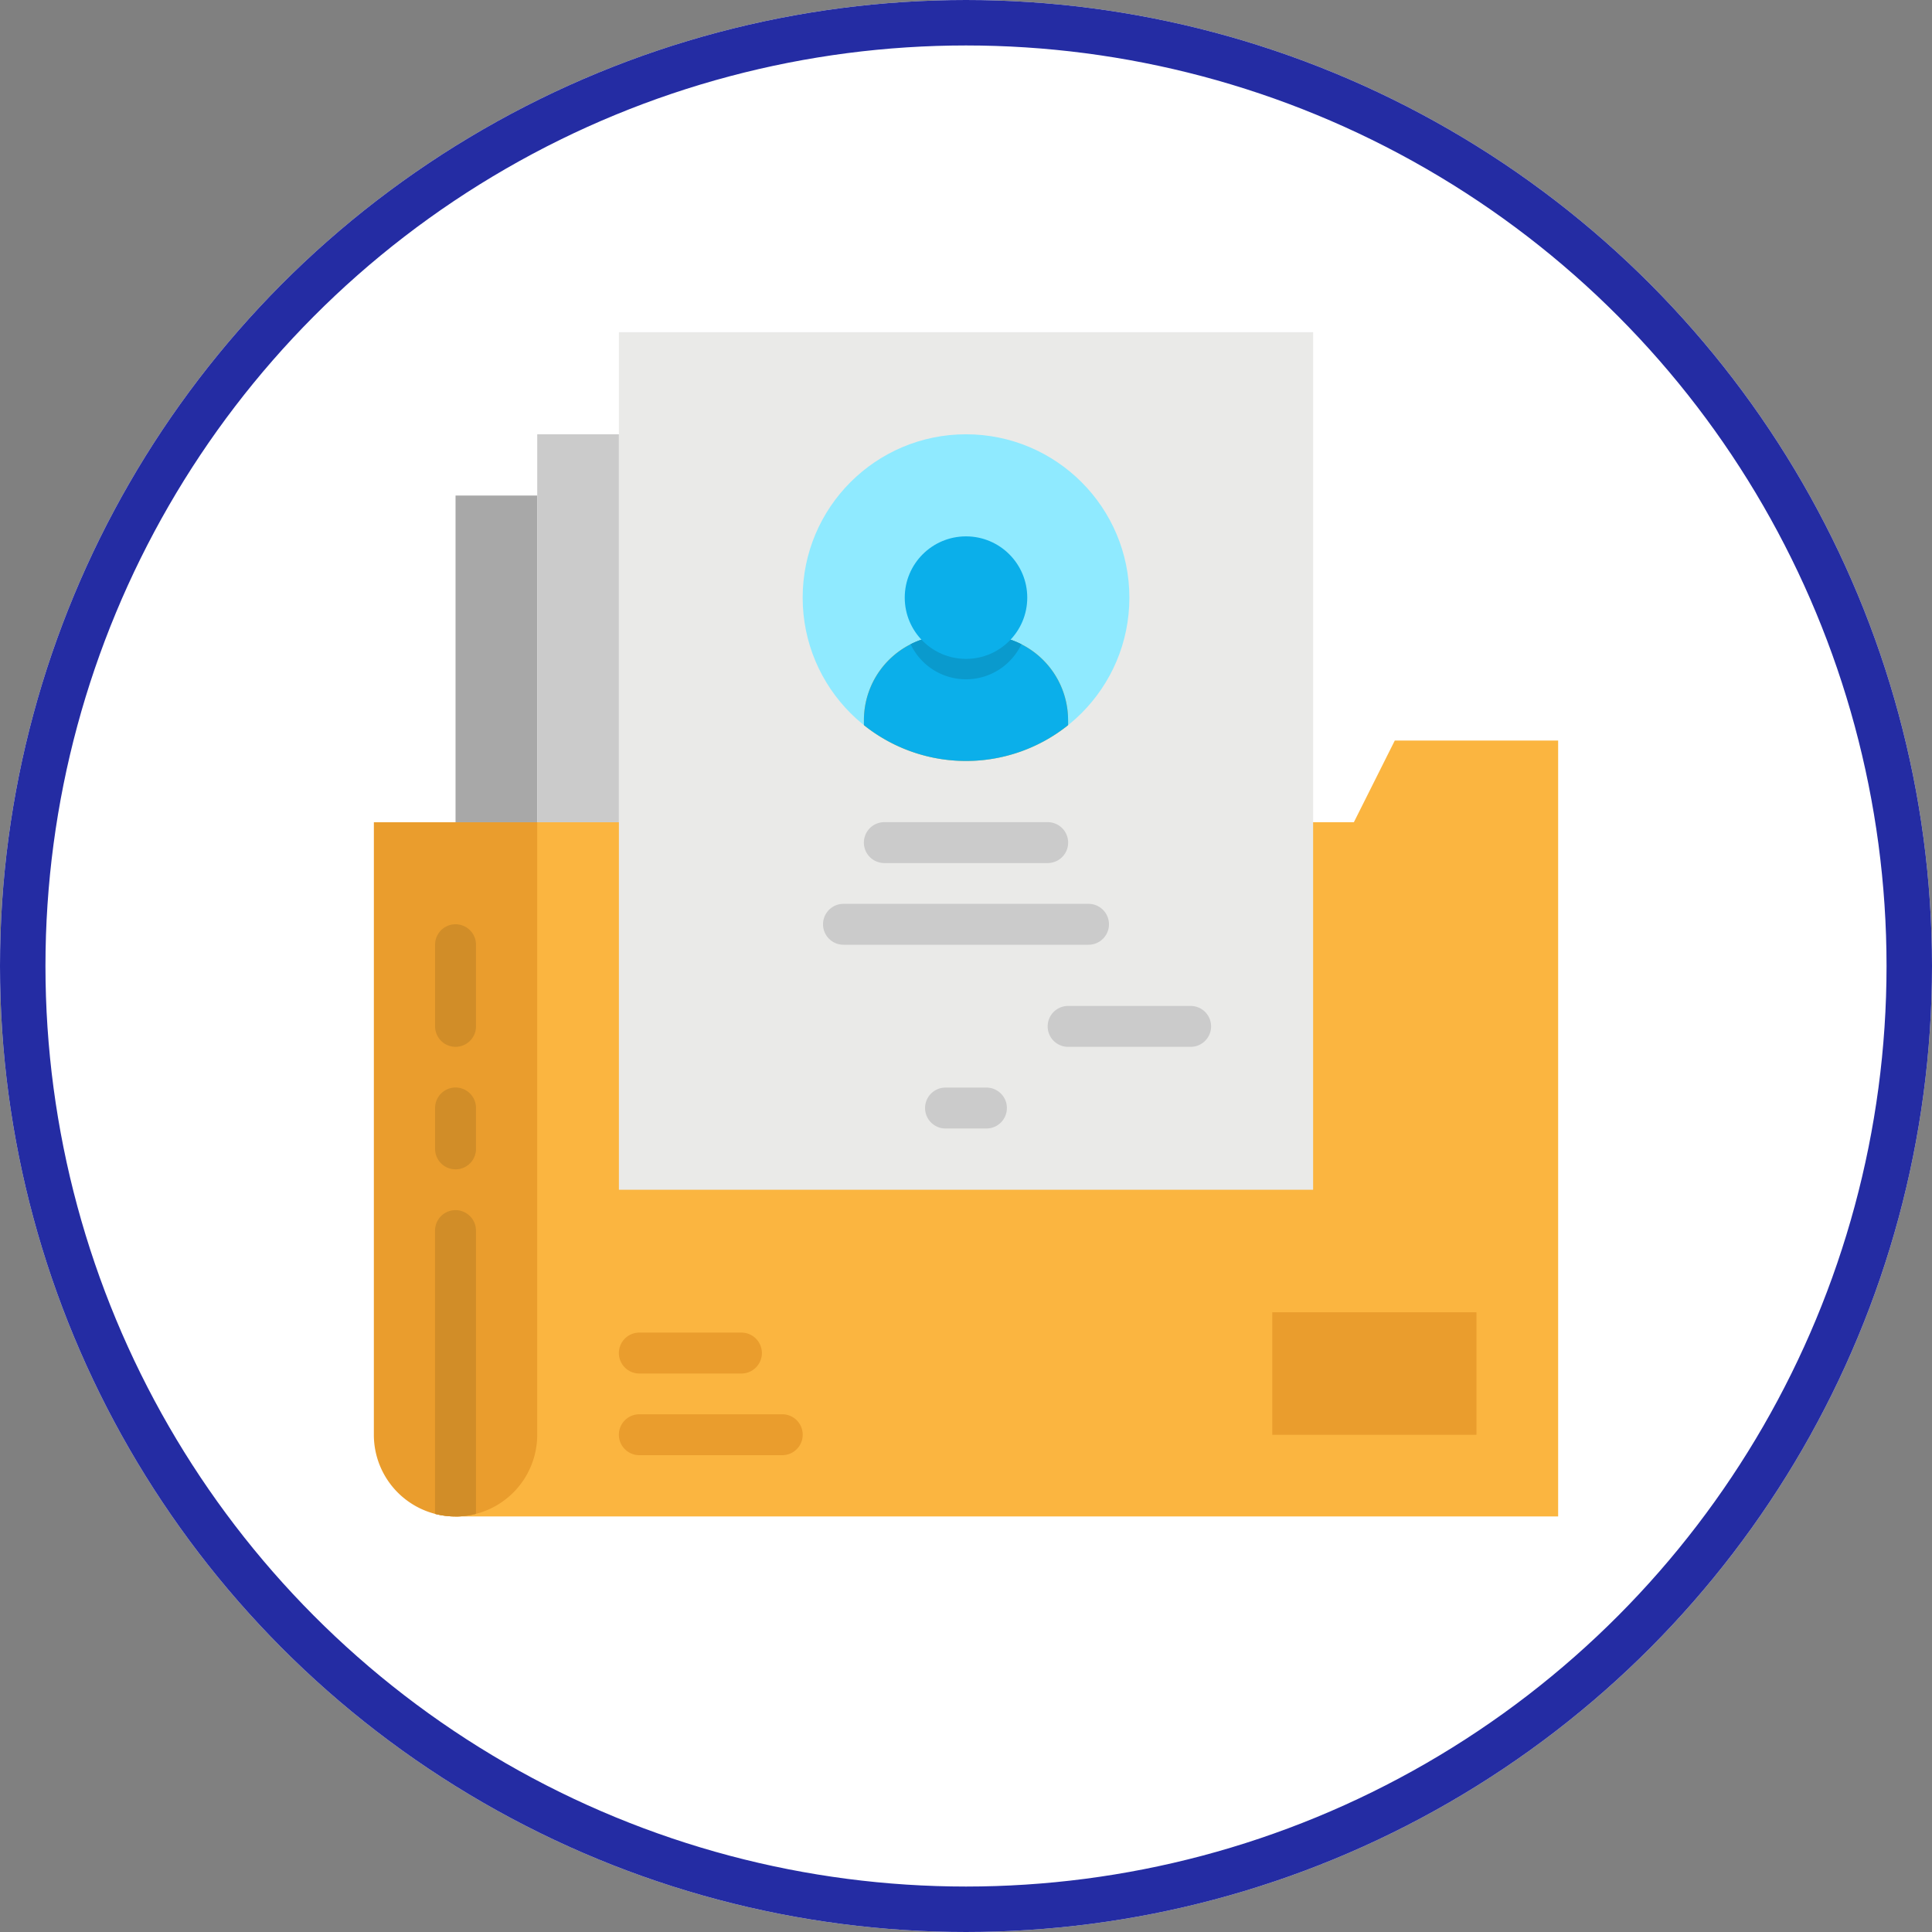 <svg xmlns="http://www.w3.org/2000/svg" width="85" height="85" viewBox="0 0 85 85">
  <rect x="0" y="0" width="85" height="85" fill="#808080" stroke="none"/>
  <g id="Grupo_114635" data-name="Grupo 114635" transform="translate(-285 -3255)">
    <g id="Elipse_6346" data-name="Elipse 6346" transform="translate(285 3255)" fill="#fff" stroke="#242ca3" stroke-width="2">
      <circle cx="42.5" cy="42.5" r="42.5" stroke="none"/>
      <circle cx="42.5" cy="42.5" r="41.5" fill="none"/>
    </g>
    <g id="flat" transform="translate(301.449 3269.615)">
      <path id="Trazado_162478" data-name="Trazado 162478" d="M46.633,17.448l-1.8,3.593H5.31V51.584H53.82V17.448Z" transform="translate(-1.717 0.518)" fill="#fbb540"/>
      <path id="Trazado_162479" data-name="Trazado 162479" d="M2.276,20.483H9.462v26.95a3.593,3.593,0,0,1-7.187,0Z" transform="translate(-2.276 1.077)" fill="#ea9d2d"/>
      <path id="Trazado_162480" data-name="Trazado 162480" d="M6.348,35.795V48.258a3.614,3.614,0,0,1-1.8,0V35.795a.9.9,0,0,1,1.8,0Z" transform="translate(-1.857 3.731)" fill="#ea9d2d"/>
      <path id="Trazado_162481" data-name="Trazado 162481" d="M11.379,2.276H41.922V40.005H11.379Z" transform="translate(-0.599 -2.276)" fill="#eaeae8"/>
      <path id="Trazado_162482" data-name="Trazado 162482" d="M8.345,6.069h3.593V23.137H8.345Z" transform="translate(-1.158 -1.577)" fill="#cbcbcb"/>
      <circle id="Elipse_6358" data-name="Elipse 6358" cx="7.187" cy="7.187" r="7.187" transform="translate(18.865 4.492)" fill="#8feaff"/>
      <path id="Trazado_162483" data-name="Trazado 162483" d="M29.466,17.248v.221a7.191,7.191,0,0,1-8.983,0v-.221A3.739,3.739,0,0,1,23.039,13.7l.138-.046h3.593l.138.046a3.739,3.739,0,0,1,2.557,3.547Z" transform="translate(1.077 -0.18)" fill="#fbb540"/>
      <path id="Trazado_162484" data-name="Trazado 162484" d="M29.466,17.248v.221a7.191,7.191,0,0,1-8.983,0v-.221A3.739,3.739,0,0,1,23.039,13.7l.138-.046h3.593l.138.046a3.739,3.739,0,0,1,2.557,3.547Z" transform="translate(1.077 -0.18)" fill="#0bafea"/>
      <path id="Trazado_162485" data-name="Trazado 162485" d="M27.09,13.91a2.695,2.695,0,0,1-4.871,0,3.729,3.729,0,0,1,.5-.209l.138-.046h3.593l.138.046a3.73,3.73,0,0,1,.5.209Z" transform="translate(1.397 -0.18)" fill="#0bafea"/>
      <path id="Trazado_162486" data-name="Trazado 162486" d="M27.09,13.91a2.695,2.695,0,0,1-4.871,0,3.729,3.729,0,0,1,.5-.209l.138-.046h3.593l.138.046a3.73,3.73,0,0,1,.5.209Z" transform="translate(1.397 -0.18)" fill="#0a9acd"/>
      <g id="Grupo_111094" data-name="Grupo 111094" transform="translate(19.763 21.56)">
        <path id="Trazado_162487" data-name="Trazado 162487" d="M28.568,22.279H21.381a.9.9,0,0,1,0-1.8h7.187a.9.9,0,1,1,0,1.8Z" transform="translate(-18.686 -20.483)" fill="#cbcbcb"/>
        <path id="Trazado_162488" data-name="Trazado 162488" d="M30.644,25.314H19.864a.9.9,0,0,1,0-1.8h10.78a.9.9,0,0,1,0,1.8Z" transform="translate(-18.966 -19.924)" fill="#cbcbcb"/>
        <path id="Trazado_162489" data-name="Trazado 162489" d="M33.6,29.107h-5.39a.9.9,0,0,1,0-1.8H33.6a.9.9,0,1,1,0,1.8Z" transform="translate(-17.429 -19.225)" fill="#cbcbcb"/>
        <path id="Trazado_162490" data-name="Trazado 162490" d="M25.454,32.141h-1.8a.9.9,0,0,1,0-1.8h1.8a.9.9,0,1,1,0,1.8Z" transform="translate(-18.267 -18.667)" fill="#cbcbcb"/>
      </g>
      <path id="Trazado_162491" data-name="Trazado 162491" d="M6.348,35.795V48.258a3.614,3.614,0,0,1-1.8,0V35.795a.9.9,0,0,1,1.8,0Z" transform="translate(-1.857 3.731)" fill="#d18d28"/>
      <path id="Trazado_162492" data-name="Trazado 162492" d="M5.45,33.938a.9.9,0,0,1-.9-.9v-1.8a.9.9,0,0,1,1.8,0v1.8A.9.9,0,0,1,5.45,33.938Z" transform="translate(-1.857 2.893)" fill="#d18d28"/>
      <path id="Trazado_162493" data-name="Trazado 162493" d="M5.45,29.666a.9.9,0,0,1-.9-.9V25.174a.9.9,0,0,1,1.8,0v3.593A.9.9,0,0,1,5.45,29.666Z" transform="translate(-1.857 1.775)" fill="#d18d28"/>
      <path id="Trazado_162494" data-name="Trazado 162494" d="M5.31,8.345H8.9V22.718H5.31Z" transform="translate(-1.717 -1.158)" fill="#a8a8a8"/>
      <path id="Trazado_162495" data-name="Trazado 162495" d="M35.655,38.69h8.983v5.39H35.655Z" transform="translate(3.871 4.43)" fill="#ea9d2d"/>
      <path id="Trazado_162496" data-name="Trazado 162496" d="M16.769,41.245H12.278a.9.9,0,1,1,0-1.8h4.492a.9.9,0,1,1,0,1.8Z" transform="translate(-0.599 4.569)" fill="#ea9d2d"/>
      <path id="Trazado_162497" data-name="Trazado 162497" d="M18.566,44.279H12.278a.9.9,0,0,1,0-1.8h6.288a.9.9,0,0,1,0,1.8Z" transform="translate(-0.599 5.128)" fill="#ea9d2d"/>
      <circle id="Elipse_6359" data-name="Elipse 6359" cx="2.695" cy="2.695" r="2.695" transform="translate(23.356 8.983)" fill="#0bafea"/>
    </g>
  </g>
</svg>

